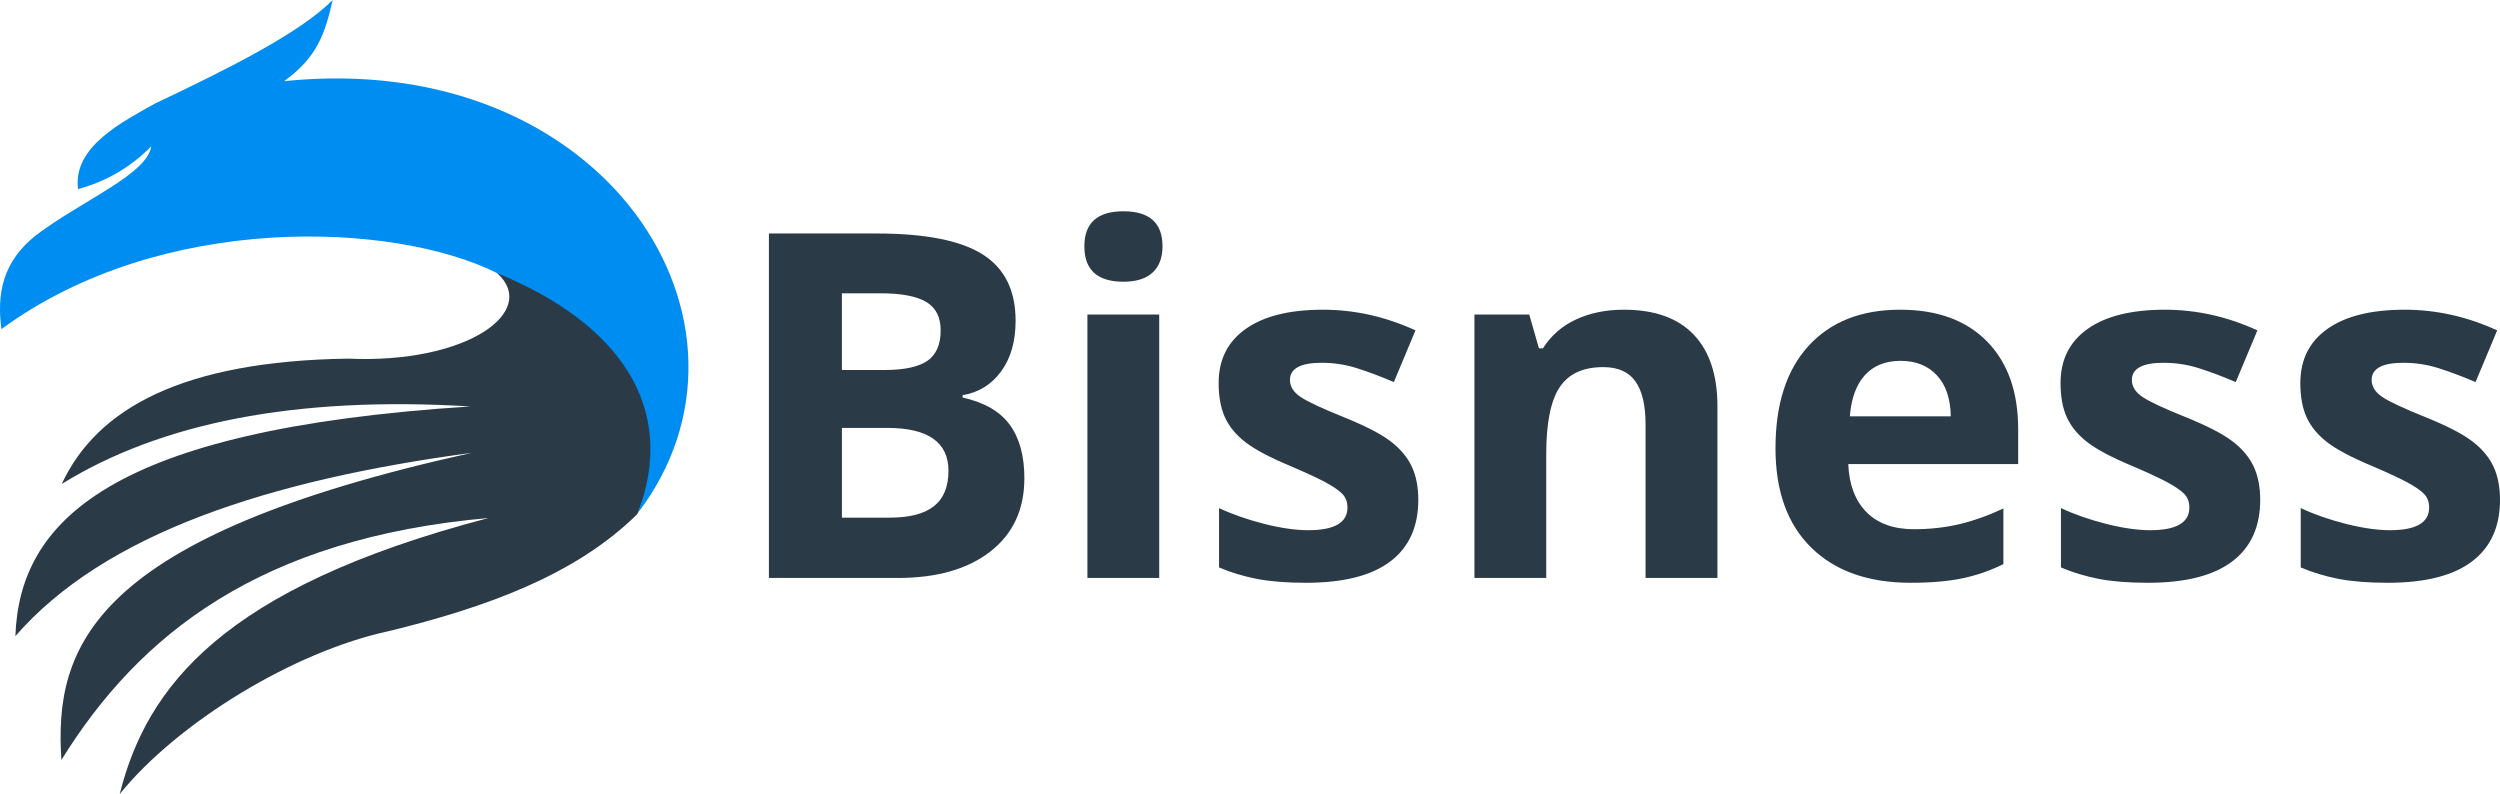 <?xml version="1.0" encoding="UTF-8"?>
<!DOCTYPE svg PUBLIC "-//W3C//DTD SVG 1.1//EN" "http://www.w3.org/Graphics/SVG/1.1/DTD/svg11.dtd">
<!-- Creator: CorelDRAW 2019 (64-Bit) -->
<svg xmlns="http://www.w3.org/2000/svg" xml:space="preserve" width="178.845mm" height="56.805mm" version="1.1" shape-rendering="geometricPrecision" text-rendering="geometricPrecision" image-rendering="optimizeQuality" fill-rule="evenodd" clip-rule="evenodd"
viewBox="0 0 7918.54 2515.08"
 xmlns:xlink="http://www.w3.org/1999/xlink">
 <g id="Capa_x0020_1">
  <g id="_1822777517840">
   <path fill="#2A3B47" fill-rule="nonzero" d="M2435.43 739.49l339.51 0c154.86,0 267.18,21.9 336.97,65.97 70.04,44.06 104.93,114.1 104.93,210.38 0,65.2 -15.28,118.69 -45.84,160.46 -30.56,41.77 -71.32,66.99 -122,75.39l0 7.39c69.02,15.54 118.94,44.32 149.51,86.6 30.82,42.28 46.1,98.57 46.1,168.61 0,99.59 -36.16,177.02 -107.99,232.79 -71.82,55.78 -169.37,83.54 -292.9,83.54l-408.28 0 0 -1091.12zm231.26 432.47l134.48 0c62.65,0 107.99,-9.68 136.26,-29.04 28.02,-19.61 42.03,-51.71 42.03,-96.53 0,-42.03 -15.28,-71.82 -45.85,-90.16 -30.56,-18.08 -78.95,-27.25 -145.18,-27.25l-121.75 0 0 242.98zm0 183.38l0 284.24 150.78 0c63.93,0 110.79,-12.22 141.1,-36.67 30.56,-24.2 45.59,-61.64 45.59,-111.81 0,-90.42 -64.69,-135.75 -194.08,-135.75l-143.4 0zm767.91 -575.1c0,-74.12 41.26,-111.05 123.78,-111.05 82.52,0 123.78,36.93 123.78,111.05 0,35.4 -10.19,62.91 -30.82,82.52 -20.63,19.61 -51.71,29.55 -92.97,29.55 -82.52,0 -123.78,-37.44 -123.78,-112.07zm237.12 1050.37l-227.45 0 0 -834.38 227.45 0 0 834.38zm820.63 -247.56c0,85.58 -29.55,150.78 -89.15,195.61 -59.34,44.82 -148.23,67.24 -266.67,67.24 -60.62,0 -112.32,-4.07 -155.11,-12.22 -42.79,-8.4 -82.78,-20.38 -120.22,-36.42l0 -187.96c42.28,19.87 89.91,36.42 142.89,49.92 52.98,13.5 99.59,20.12 139.83,20.12 82.77,0 124.03,-23.94 124.03,-71.82 0,-17.83 -5.6,-32.34 -16.55,-43.55 -10.95,-11.21 -29.8,-23.94 -56.54,-38.21 -27,-14.01 -62.65,-30.56 -107.48,-49.67 -64.18,-26.74 -111.3,-51.7 -141.36,-74.62 -30.05,-22.93 -51.96,-49.16 -65.71,-78.7 -13.76,-29.8 -20.38,-66.22 -20.38,-109.52 0,-73.86 28.52,-131.17 86.09,-171.67 57.31,-40.49 138.81,-60.62 244.25,-60.62 100.61,0 198.16,21.9 293.16,65.46l-68.51 163.77c-41.77,-17.83 -80.74,-32.6 -117.16,-44.06 -36.17,-11.46 -73.35,-17.06 -111.05,-17.06 -67.24,0 -100.86,18.08 -100.86,54.5 0,20.38 10.95,38.21 32.6,52.98 21.65,15.03 69.03,37.19 142.12,66.48 64.95,26.49 112.83,51.2 143.14,74.12 30.31,22.92 52.72,49.16 67.24,78.95 14.26,30.05 21.39,65.71 21.39,106.98zm947.47 247.56l-227.7 0 0 -487.23c0,-60.11 -10.7,-105.44 -32.09,-135.5 -21.39,-30.05 -55.27,-45.08 -102.14,-45.08 -63.42,0 -109.52,21.14 -137.79,63.67 -28.27,42.54 -42.53,113.09 -42.53,211.65l0 392.49 -227.45 0 0 -834.38 173.7 0 30.56 106.97 12.73 0c25.47,-40.24 60.37,-70.81 104.94,-91.43 44.32,-20.63 95,-30.82 151.54,-30.82 97.04,0 170.64,26.23 220.82,78.7 50.17,52.47 75.39,128.11 75.39,227.19l0 543.78zm580.2 -687.68c-48.39,0 -86.09,15.28 -113.59,45.84 -27.25,30.56 -43.04,73.87 -47.12,129.9l319.65 0c-1.02,-56.03 -15.54,-99.33 -44.06,-129.9 -28.27,-30.56 -66.73,-45.84 -114.87,-45.84zm32.09 702.96c-134.48,0 -239.41,-37.18 -315.06,-111.3 -75.65,-74.12 -113.34,-179.05 -113.34,-314.81 0,-139.83 34.89,-247.82 104.68,-324.23 70.04,-76.41 166.57,-114.61 290.1,-114.61 117.92,0 209.62,33.62 275.33,100.6 65.71,67.24 98.57,159.7 98.57,278.13l0 110.28 -538.17 0c2.55,64.69 21.65,115.38 57.31,151.8 35.91,36.42 86.34,54.5 151.03,54.5 50.17,0 97.81,-5.35 142.63,-15.79 44.57,-10.44 91.43,-27 140.34,-49.92l0 176.25c-39.99,19.87 -82.52,34.89 -127.86,44.57 -45.08,9.68 -100.35,14.51 -165.56,14.51zm1106.92 -262.84c0,85.58 -29.55,150.78 -89.15,195.61 -59.34,44.82 -148.23,67.24 -266.67,67.24 -60.62,0 -112.32,-4.07 -155.11,-12.22 -42.79,-8.4 -82.78,-20.38 -120.22,-36.42l0 -187.96c42.28,19.87 89.91,36.42 142.89,49.92 52.98,13.5 99.59,20.12 139.83,20.12 82.77,0 124.03,-23.94 124.03,-71.82 0,-17.83 -5.6,-32.34 -16.55,-43.55 -10.95,-11.21 -29.8,-23.94 -56.54,-38.21 -27,-14.01 -62.65,-30.56 -107.48,-49.67 -64.18,-26.74 -111.3,-51.7 -141.36,-74.62 -30.05,-22.93 -51.96,-49.16 -65.71,-78.7 -13.76,-29.8 -20.38,-66.22 -20.38,-109.52 0,-73.86 28.52,-131.17 86.09,-171.67 57.31,-40.49 138.81,-60.62 244.25,-60.62 100.61,0 198.16,21.9 293.16,65.46l-68.51 163.77c-41.77,-17.83 -80.74,-32.6 -117.16,-44.06 -36.17,-11.46 -73.35,-17.06 -111.05,-17.06 -67.24,0 -100.86,18.08 -100.86,54.5 0,20.38 10.95,38.21 32.6,52.98 21.65,15.03 69.03,37.19 142.12,66.48 64.95,26.49 112.83,51.2 143.14,74.12 30.31,22.92 52.72,49.16 67.24,78.95 14.26,30.05 21.39,65.71 21.39,106.98zm759.5 0c0,85.58 -29.55,150.78 -89.15,195.61 -59.34,44.82 -148.23,67.24 -266.67,67.24 -60.62,0 -112.32,-4.07 -155.11,-12.22 -42.79,-8.4 -82.78,-20.38 -120.22,-36.42l0 -187.96c42.28,19.87 89.91,36.42 142.89,49.92 52.98,13.5 99.59,20.12 139.83,20.12 82.77,0 124.03,-23.94 124.03,-71.82 0,-17.83 -5.6,-32.34 -16.55,-43.55 -10.95,-11.21 -29.8,-23.94 -56.54,-38.21 -27,-14.01 -62.65,-30.56 -107.48,-49.67 -64.18,-26.74 -111.3,-51.7 -141.36,-74.62 -30.05,-22.93 -51.96,-49.16 -65.71,-78.7 -13.76,-29.8 -20.38,-66.22 -20.38,-109.52 0,-73.86 28.52,-131.17 86.09,-171.67 57.31,-40.49 138.81,-60.62 244.25,-60.62 100.61,0 198.16,21.9 293.16,65.46l-68.51 163.77c-41.77,-17.83 -80.74,-32.6 -117.16,-44.06 -36.17,-11.46 -73.35,-17.06 -111.05,-17.06 -67.24,0 -100.86,18.08 -100.86,54.5 0,20.38 10.95,38.21 32.6,52.98 21.65,15.03 69.03,37.19 142.12,66.48 64.95,26.49 112.83,51.2 143.14,74.12 30.31,22.92 52.72,49.16 67.24,78.95 14.26,30.05 21.39,65.71 21.39,106.98z"/>
   <g>
    <path fill="#2A3B47" d="M2020.2 1625.04c-1.04,2.53 -3.2,4.37 -4.88,6.54 -195.53,191.32 -476.69,292.26 -782.51,367.17 -303.07,64.67 -670.69,290.26 -853.66,516.33 85.25,-338.03 322.77,-652.73 1168.04,-874.31 -723.58,64.07 -1106.59,368.81 -1352.77,766.46 -23.17,-358.16 91.17,-706.12 1299.99,-972.99 -643.98,86.39 -1162.81,255.51 -1445.71,580.58 12.91,-360.55 291.69,-653.94 1441.12,-727.45 -556.44,-33.8 -982.58,52.93 -1294.25,245.55 111.77,-240.31 384.66,-389.23 906.43,-397 377.05,17.19 606.76,-149.47 472.73,-270.78 801.11,-214.03 587.99,412.88 445.47,759.9z"/>
    <path fill="#008DF2" d="M478.98 463.55c-63.66,64.77 -140.57,110.4 -231.77,135.39 -17.6,-135.01 143.34,-214.03 242.1,-270.21 238.66,-113.02 461.02,-224.93 564.51,-328.73 -24.86,107.47 -48.57,180.52 -153.75,257.01 1021.65,-105.2 1574.31,772.98 1120.14,1368.03 127.3,-333.25 -56.99,-600.63 -445.47,-759.9 -325.7,-163.65 -1063.91,-194.58 -1570.19,177.27 -14.46,-108.51 1.15,-213.62 112.73,-299.75 140.76,-106.19 349.56,-191.02 361.7,-279.12z"/>
   </g>
  </g>
 </g>
</svg>
